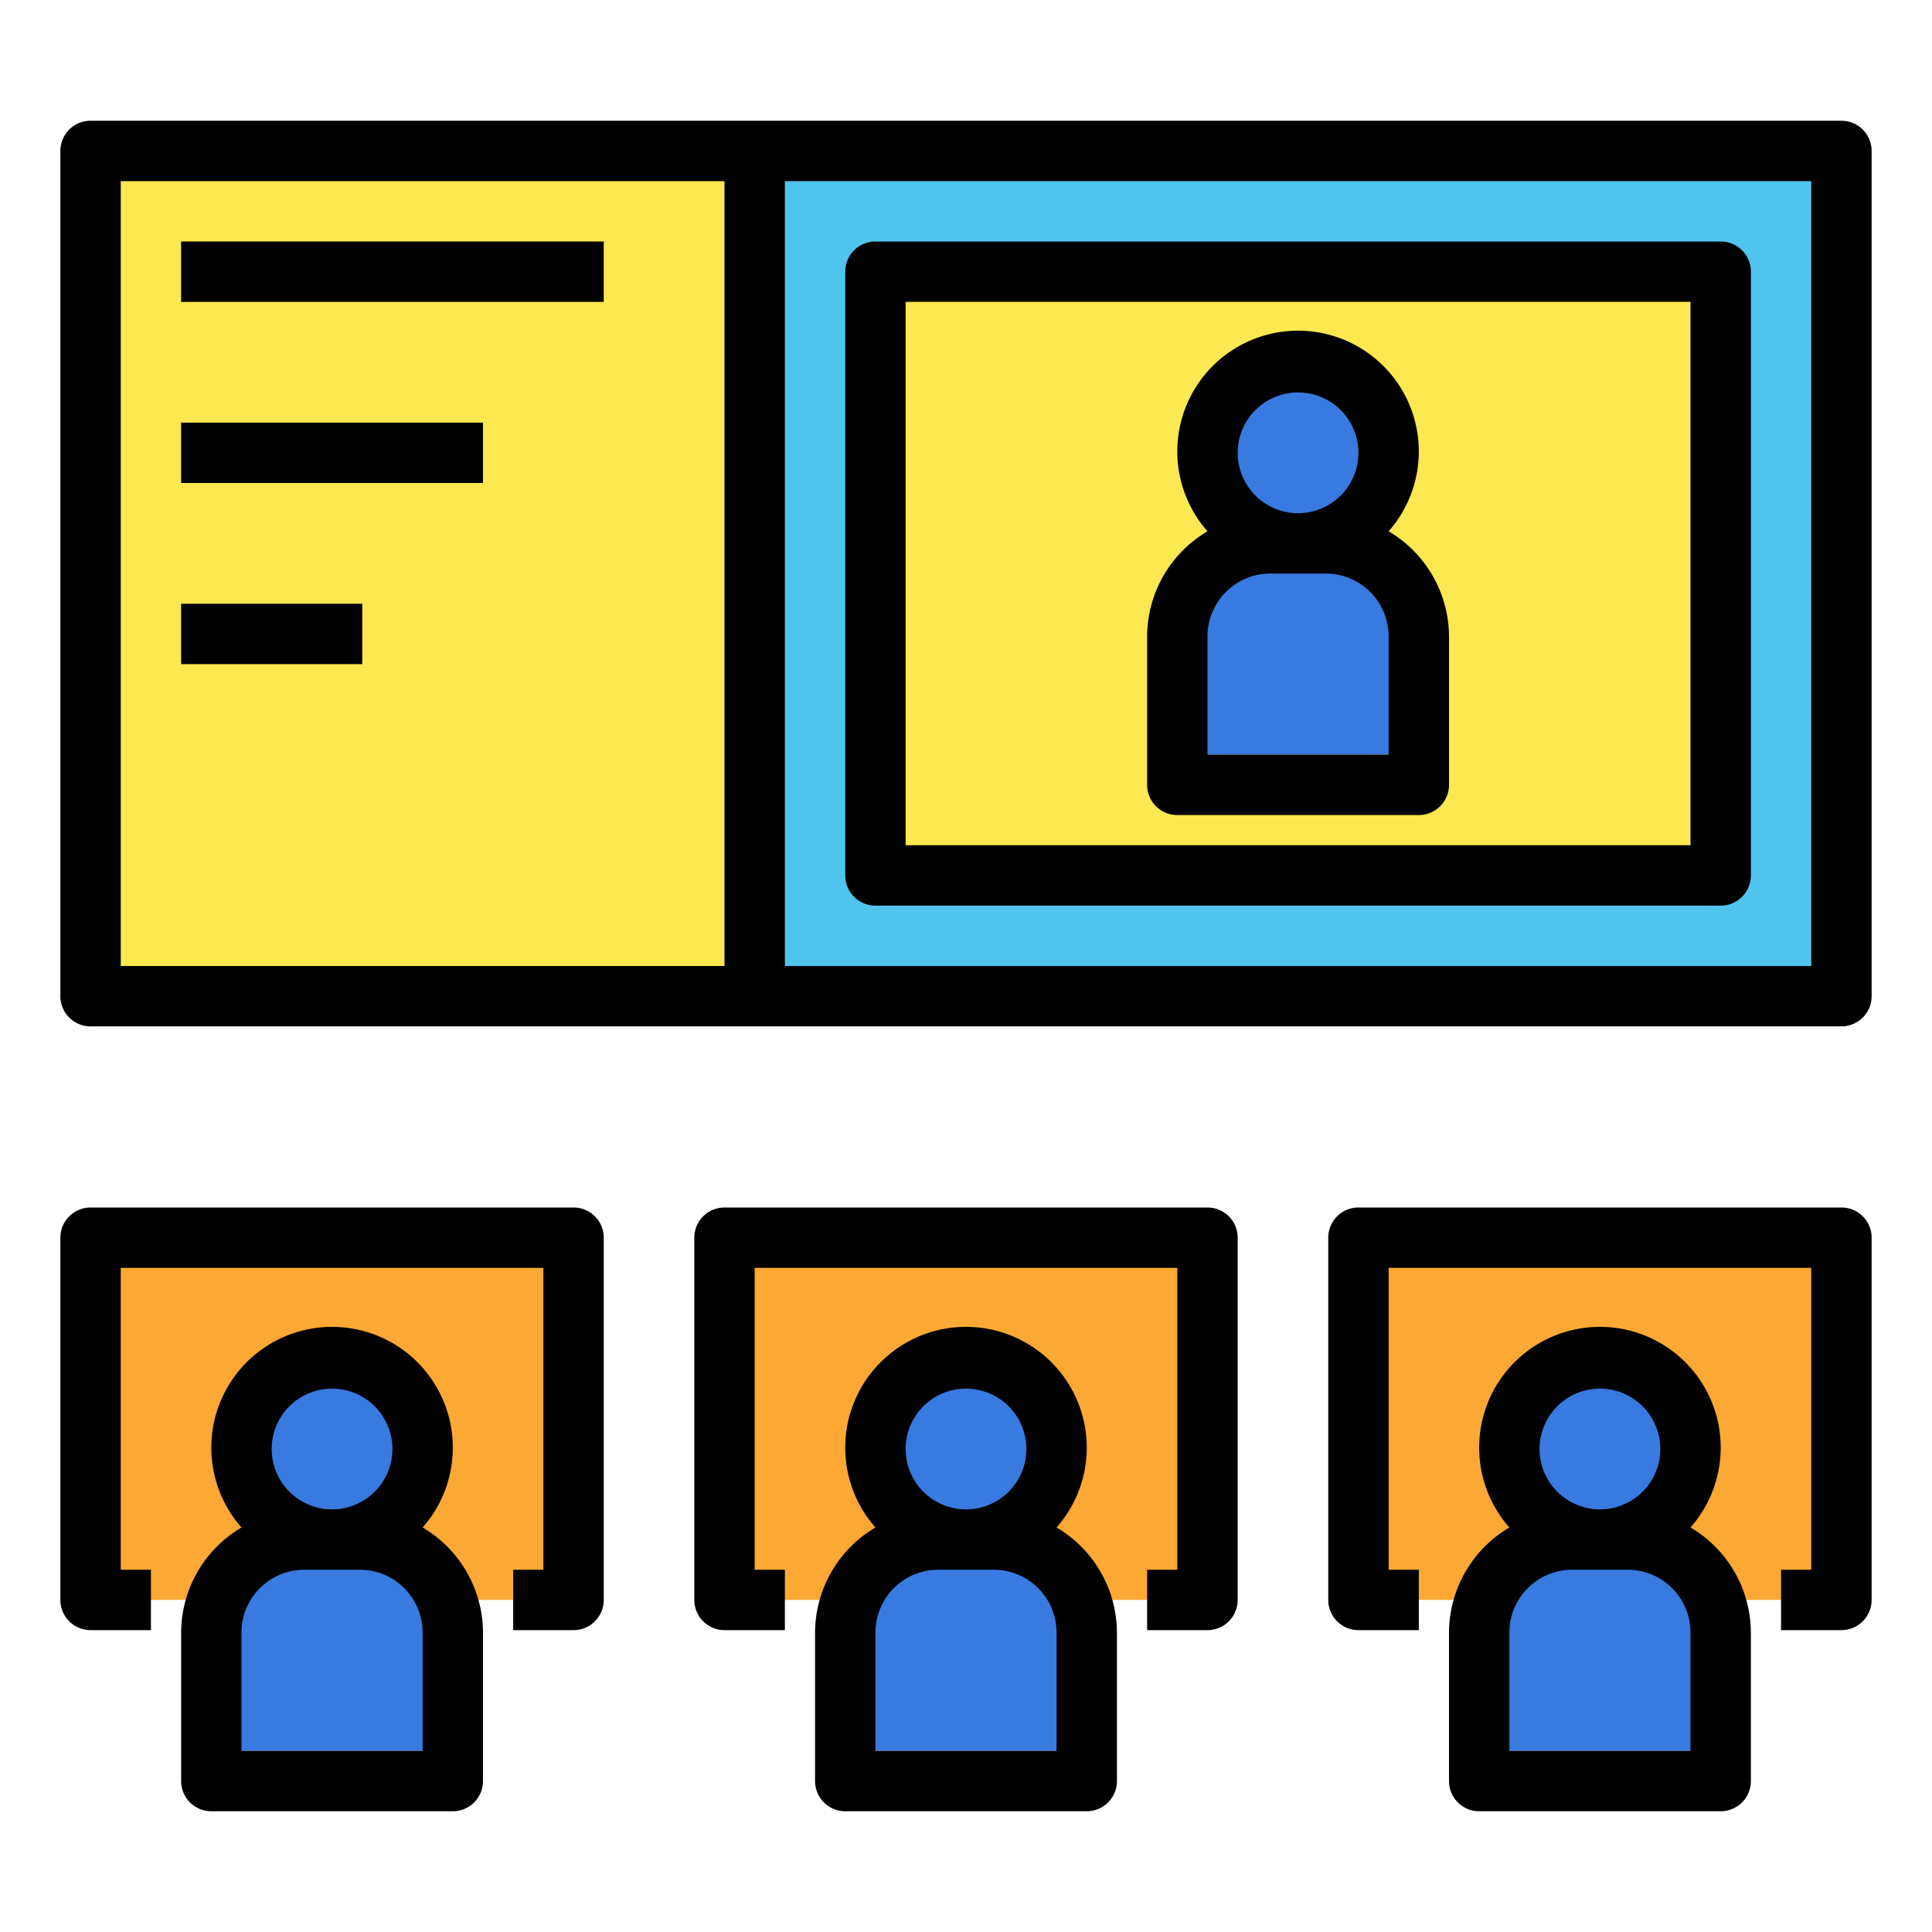 <svg xmlns="http://www.w3.org/2000/svg" xmlns:svgjs="http://svgjs.com/svgjs" xmlns:xlink="http://www.w3.org/1999/xlink"  width="288" height="288" data-name="Layer 1" viewBox="0 0 64 64"><rect width="22" height="28" x="3" y="5" fill="#fce850" class="colorfaf3dd svgShape"/><rect width="36" height="28" x="25" y="5" fill="#50c4ed" class="colora9bcd0 svgShape"/><rect width="16" height="12" x="3" y="41" fill="#fba834" class="colorc5dbf2 svgShape"/><rect width="28" height="20" x="29" y="9" fill="#fce850" class="colorfaf3dd svgShape"/><path fill="#387adf" d="M42.08,17h1.84A3.08,3.08,0,0,1,47,20.08V25a0,0,0,0,1,0,0H39a0,0,0,0,1,0,0V20.08A3.08,3.08,0,0,1,42.08,17Z" class="color325973 svgShape"/><circle cx="43" cy="15" r="3" fill="#387adf" class="color325973 svgShape"/><path fill="#387adf" d="M10.08,50h1.84A3.08,3.08,0,0,1,15,53.08V58a0,0,0,0,1,0,0H7a0,0,0,0,1,0,0V53.08A3.08,3.08,0,0,1,10.08,50Z" class="color325973 svgShape"/><circle cx="11" cy="47" r="3" fill="#387adf" class="color325973 svgShape"/><rect width="16" height="12" x="24" y="41" fill="#fba834" class="colorc5dbf2 svgShape"/><path fill="#387adf" d="M31.08,50h1.84A3.08,3.08,0,0,1,36,53.08V58a0,0,0,0,1,0,0H28a0,0,0,0,1,0,0V53.08A3.08,3.08,0,0,1,31.08,50Z" class="color325973 svgShape"/><circle cx="32" cy="47" r="3" fill="#387adf" class="color325973 svgShape"/><rect width="16" height="12" x="45" y="41" fill="#fba834" class="colorc5dbf2 svgShape"/><path fill="#387adf" d="M52.08,50h1.84A3.08,3.08,0,0,1,57,53.08V58a0,0,0,0,1,0,0H49a0,0,0,0,1,0,0V53.08A3.08,3.08,0,0,1,52.08,50Z" class="color325973 svgShape"/><circle cx="53" cy="47" r="3" fill="#387adf" class="color325973 svgShape"/><path d="M61,4H3A1,1,0,0,0,2,5V33a1,1,0,0,0,1,1H61a1,1,0,0,0,1-1V5A1,1,0,0,0,61,4ZM24,32H4V6H24Zm36,0H26V6H60Z" class="color000 svgShape"/><rect width="14" height="2" x="6" y="8" class="color000 svgShape"/><rect width="10" height="2" x="6" y="14" class="color000 svgShape"/><rect width="6" height="2" x="6" y="20" class="color000 svgShape"/><path d="M6,54.08V59a1,1,0,0,0,1,1h8a1,1,0,0,0,1-1V54.08a4.06,4.06,0,0,0-2-3.48,4,4,0,1,0-6,0A4.06,4.06,0,0,0,6,54.08ZM11,46a2,2,0,1,1-2,2A2,2,0,0,1,11,46ZM8,54.08A2.08,2.08,0,0,1,10.08,52h1.84A2.08,2.08,0,0,1,14,54.08V58H8Z" class="color000 svgShape"/><path d="M3 54H5V52H4V42H18V52H17v2h2a1 1 0 0 0 1-1V41a1 1 0 0 0-1-1H3a1 1 0 0 0-1 1V53A1 1 0 0 0 3 54zM27 54.08V59a1 1 0 0 0 1 1h8a1 1 0 0 0 1-1V54.08a4.06 4.06 0 0 0-2-3.48 4 4 0 1 0-6 0A4.06 4.06 0 0 0 27 54.08zM32 46a2 2 0 1 1-2 2A2 2 0 0 1 32 46zm-3 8.08A2.08 2.08 0 0 1 31.08 52h1.84A2.08 2.08 0 0 1 35 54.08V58H29z" class="color000 svgShape"/><path d="M38 52v2h2a1 1 0 0 0 1-1V41a1 1 0 0 0-1-1H24a1 1 0 0 0-1 1V53a1 1 0 0 0 1 1h2V52H25V42H39V52zM48 54.08V59a1 1 0 0 0 1 1h8a1 1 0 0 0 1-1V54.08a4.06 4.06 0 0 0-2-3.48 4 4 0 1 0-6 0A4.06 4.06 0 0 0 48 54.08zM53 46a2 2 0 1 1-2 2A2 2 0 0 1 53 46zm-3 8.08A2.08 2.08 0 0 1 52.08 52h1.84A2.08 2.08 0 0 1 56 54.08V58H50z" class="color000 svgShape"/><path d="M61 40H45a1 1 0 0 0-1 1V53a1 1 0 0 0 1 1h2V52H46V42H60V52H59v2h2a1 1 0 0 0 1-1V41A1 1 0 0 0 61 40zM46 17.6a4 4 0 1 0-6 0 4.06 4.06 0 0 0-2 3.48V26a1 1 0 0 0 1 1h8a1 1 0 0 0 1-1V21.08A4.06 4.06 0 0 0 46 17.6zM43 13a2 2 0 1 1-2 2A2 2 0 0 1 43 13zm3 12H40V21.08A2.08 2.08 0 0 1 42.08 19h1.84A2.08 2.08 0 0 1 46 21.08z" class="color000 svgShape"/><path d="M29,30H57a1,1,0,0,0,1-1V9a1,1,0,0,0-1-1H29a1,1,0,0,0-1,1V29A1,1,0,0,0,29,30Zm1-20H56V28H30Z" class="color000 svgShape"/></svg>